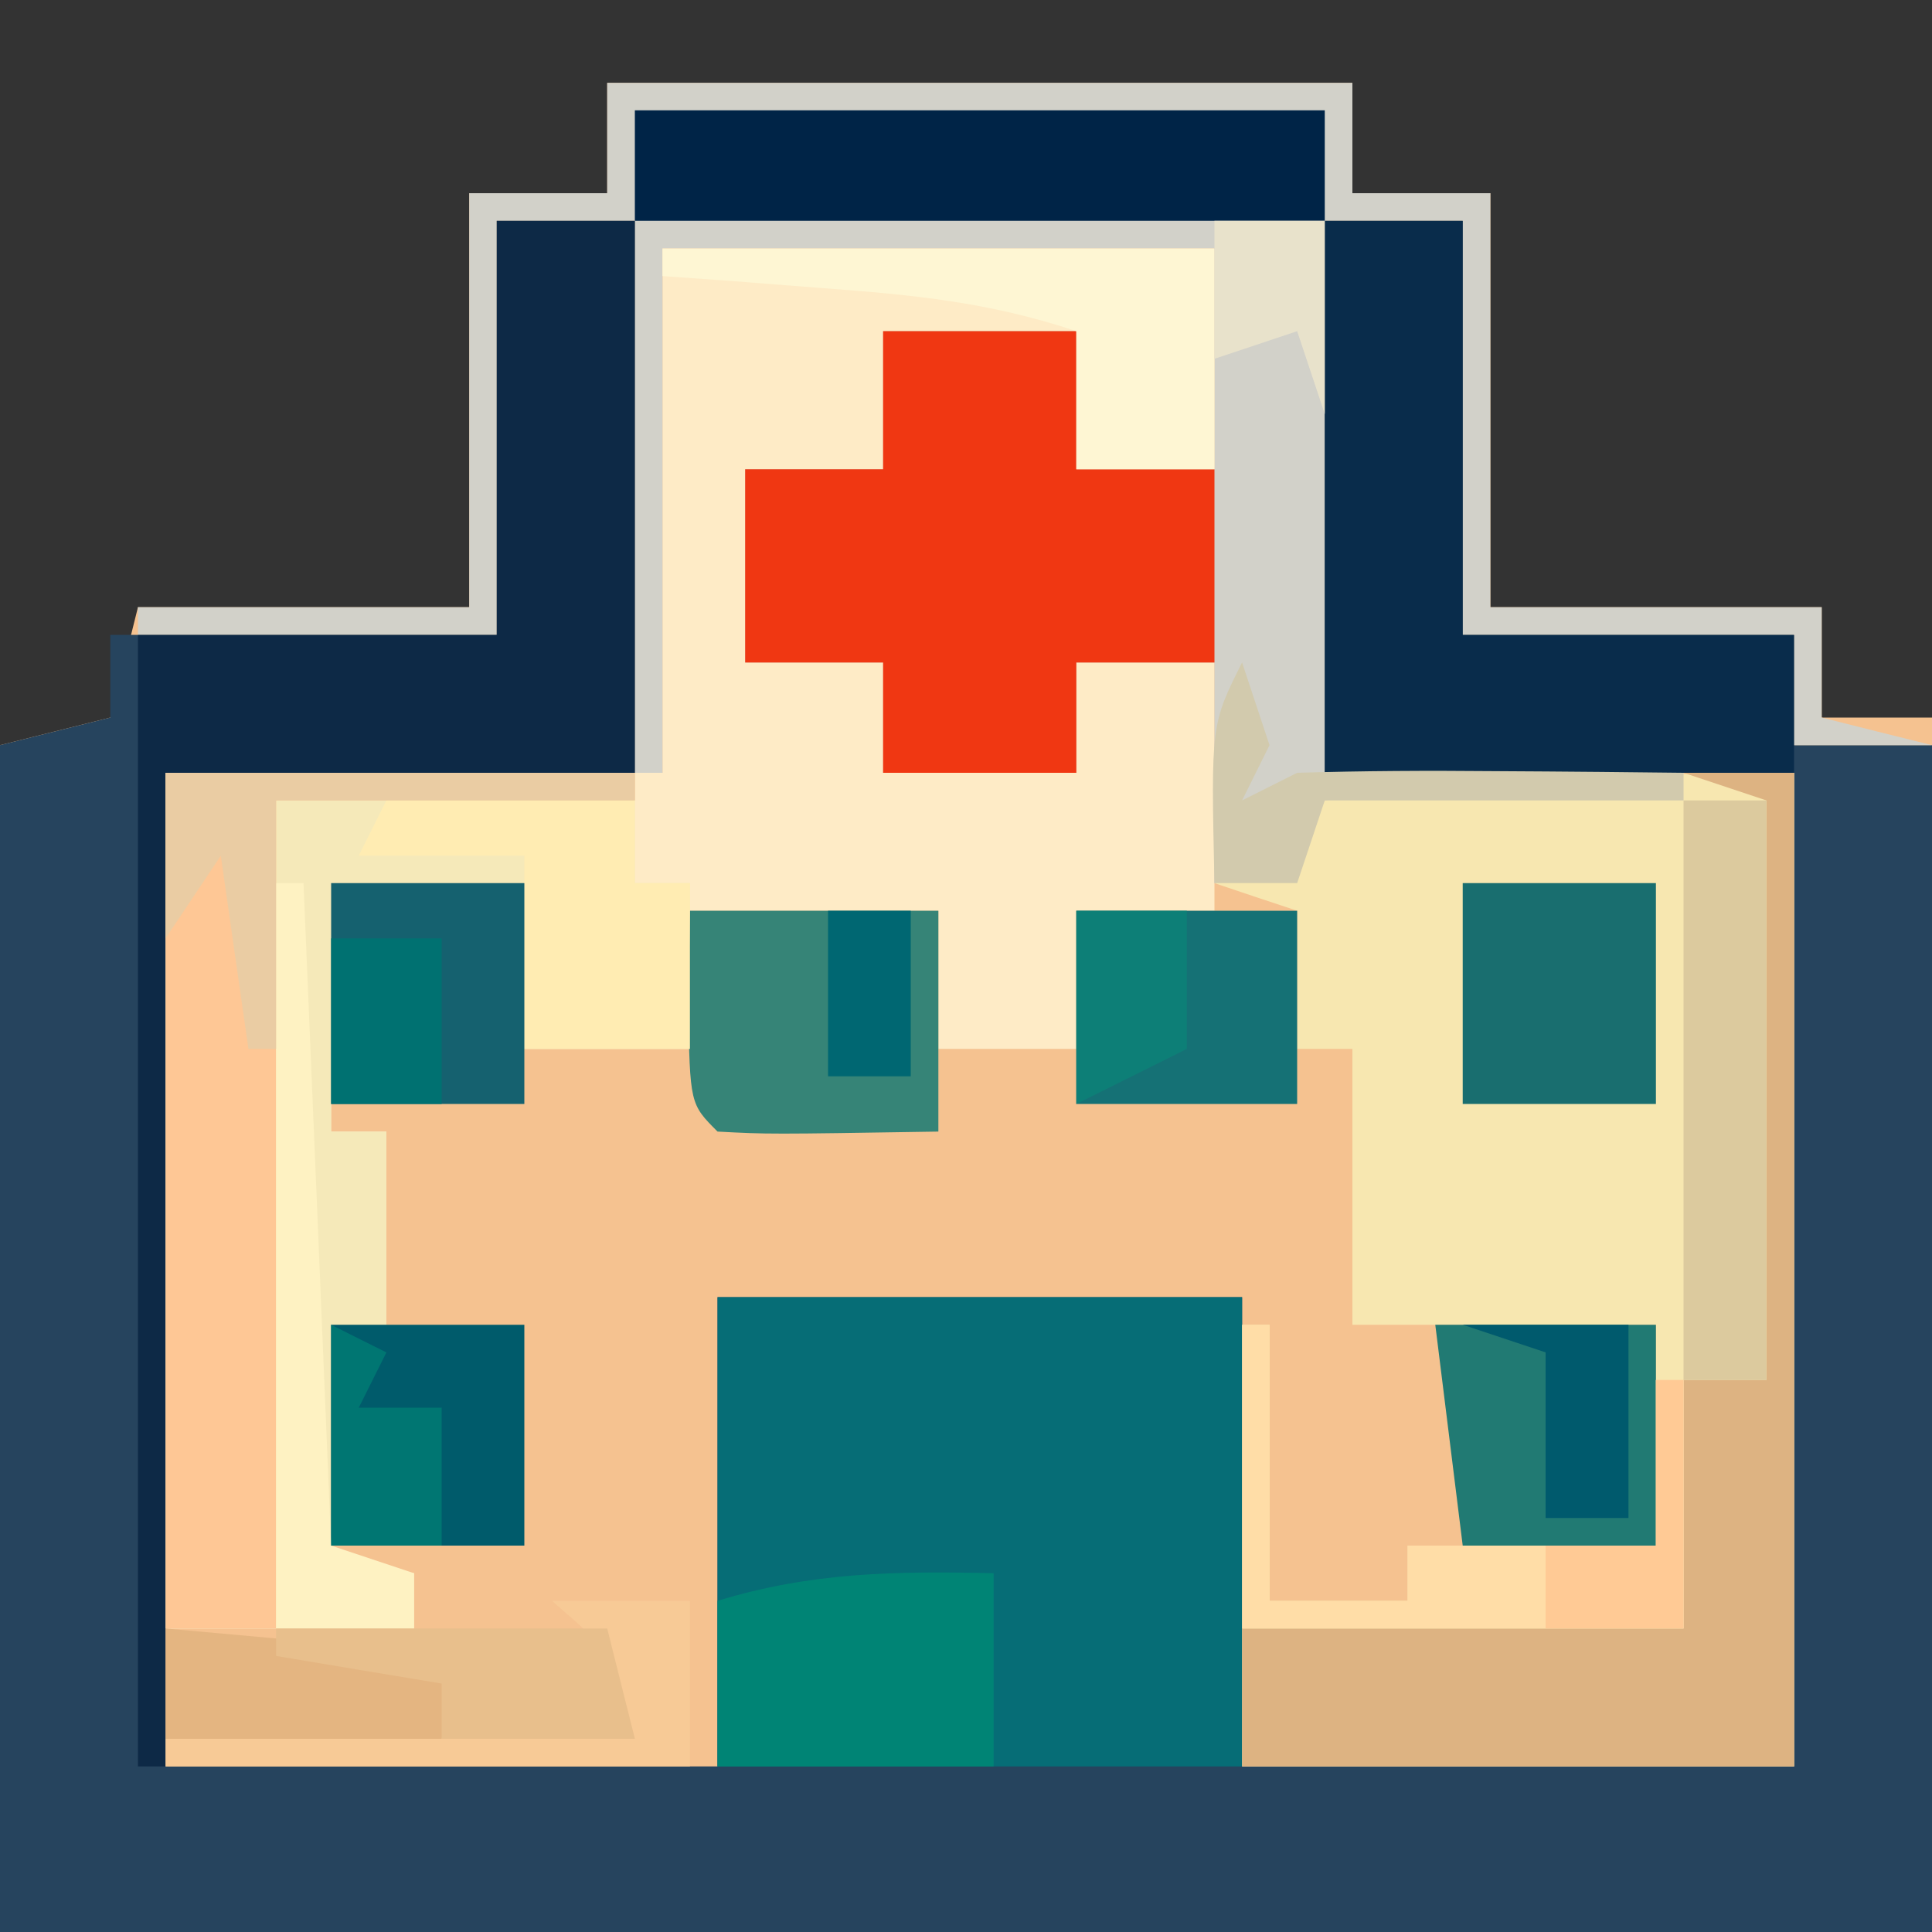 <?xml version="1.0" encoding="UTF-8"?>
<svg xmlns="http://www.w3.org/2000/svg" xmlns:xlink="http://www.w3.org/1999/xlink" width="50px" height="50px" viewBox="0 0 50 50" version="1.1">
<rect x="0" y="0" width="50" height="50" fill="#333333" stroke="none"/>
<g id="surface1">
<path style=" stroke:none;fill-rule:nonzero;fill:rgb(96.078%,76.078%,56.471%);fill-opacity:1;" d="M 15.715 2.145 C 22.078 2.145 28.441 2.145 35 2.145 C 35 3.086 35 4.027 35 5 C 36.18 5 37.355 5 38.57 5 C 38.57 8.535 38.57 12.07 38.57 15.715 C 41.398 15.715 44.23 15.715 47.145 15.715 C 47.145 16.656 47.145 17.602 47.145 18.57 C 48.086 18.57 49.027 18.57 50 18.57 C 50 28.941 50 39.312 50 50 C 33.5 50 17 50 0 50 C 0 39.863 0 29.73 0 19.285 C 0.941 19.051 1.887 18.812 2.855 18.57 C 3.094 17.629 3.328 16.688 3.57 15.715 C 6.398 15.715 9.23 15.715 12.145 15.715 C 12.145 12.18 12.145 8.645 12.145 5 C 13.32 5 14.5 5 15.715 5 C 15.715 4.059 15.715 3.113 15.715 2.145 Z M 15.715 2.145 "/>
<path style=" stroke:none;fill-rule:nonzero;fill:rgb(14.902%,26.667%,36.863%);fill-opacity:1;" d="M 12.855 5.715 C 14.035 5.715 15.215 5.715 16.43 5.715 C 16.43 10.43 16.43 15.145 16.43 20 C 12.422 20 8.414 20 4.285 20 C 4.285 28.484 4.285 36.973 4.285 45.715 C 9 45.715 13.715 45.715 18.57 45.715 C 18.57 41.707 18.57 37.699 18.57 33.57 C 23.051 33.57 27.527 33.57 32.145 33.57 C 32.145 37.578 32.145 41.586 32.145 45.715 C 36.855 45.715 41.57 45.715 46.43 45.715 C 46.43 37.23 46.43 28.742 46.43 20 C 42.422 20 38.414 20 34.285 20 C 34.285 15.285 34.285 10.57 34.285 5.715 C 35.465 5.715 36.645 5.715 37.855 5.715 C 37.855 9.25 37.855 12.785 37.855 16.43 C 40.688 16.43 43.516 16.43 46.43 16.43 C 46.43 17.371 46.43 18.312 46.43 19.285 C 47.605 19.285 48.785 19.285 50 19.285 C 50 29.422 50 39.559 50 50 C 33.5 50 17 50 0 50 C 0 39.863 0 29.73 0 19.285 C 0.941 19.051 1.887 18.812 2.855 18.57 C 2.855 17.863 2.855 17.156 2.855 16.43 C 6.156 16.43 9.457 16.43 12.855 16.43 C 12.855 12.895 12.855 9.355 12.855 5.715 Z M 12.855 5.715 "/>
<path style=" stroke:none;fill-rule:nonzero;fill:rgb(99.608%,92.157%,77.647%);fill-opacity:1;" d="M 17.145 6.43 C 21.855 6.43 26.57 6.43 31.43 6.43 C 31.43 8.312 31.43 10.199 31.43 12.145 C 30.25 12.145 29.07 12.145 27.855 12.145 C 27.855 10.965 27.855 9.785 27.855 8.57 C 26.207 8.57 24.559 8.57 22.855 8.57 C 22.855 9.75 22.855 10.93 22.855 12.145 C 21.68 12.145 20.5 12.145 19.285 12.145 C 19.285 13.793 19.285 15.441 19.285 17.145 C 20.465 17.145 21.645 17.145 22.855 17.145 C 22.855 18.086 22.855 19.027 22.855 20 C 24.508 20 26.156 20 27.855 20 C 27.855 19.059 27.855 18.113 27.855 17.145 C 29.035 17.145 30.215 17.145 31.43 17.145 C 31.43 19.266 31.43 21.387 31.43 23.57 C 30.25 23.57 29.07 23.57 27.855 23.57 C 27.855 24.75 27.855 25.93 27.855 27.145 C 26.68 27.145 25.5 27.145 24.285 27.145 C 24.285 25.965 24.285 24.785 24.285 23.57 C 22.164 23.57 20.043 23.57 17.855 23.57 C 17.855 24.75 17.855 25.93 17.855 27.145 C 16.441 27.145 15.027 27.145 13.57 27.145 C 13.57 25.73 13.57 24.312 13.57 22.855 C 11.922 22.855 10.27 22.855 8.57 22.855 C 8.57 24.98 8.57 27.102 8.57 29.285 C 9.043 29.285 9.516 29.285 10 29.285 C 10 30.938 10 32.586 10 34.285 C 9.527 34.285 9.059 34.285 8.57 34.285 C 8.57 36.406 8.57 38.527 8.57 40.715 C 9.277 40.715 9.984 40.715 10.715 40.715 C 10.715 41.188 10.715 41.656 10.715 42.145 C 8.594 42.145 6.473 42.145 4.285 42.145 C 4.285 34.836 4.285 27.527 4.285 20 C 8.527 20 12.77 20 17.145 20 C 17.145 15.52 17.145 11.043 17.145 6.43 Z M 17.145 6.43 "/>
<path style=" stroke:none;fill-rule:nonzero;fill:rgb(82.353%,81.961%,78.824%);fill-opacity:1;" d="M 15.715 2.145 C 22.078 2.145 28.441 2.145 35 2.145 C 35 3.086 35 4.027 35 5 C 36.18 5 37.355 5 38.57 5 C 38.57 8.535 38.57 12.07 38.57 15.715 C 41.398 15.715 44.23 15.715 47.145 15.715 C 47.145 16.656 47.145 17.602 47.145 18.57 C 48.086 18.809 49.027 19.043 50 19.285 C 48.82 19.285 47.645 19.285 46.43 19.285 C 46.43 18.344 46.43 17.398 46.43 16.43 C 43.602 16.43 40.77 16.43 37.855 16.43 C 37.855 12.895 37.855 9.355 37.855 5.715 C 36.68 5.715 35.5 5.715 34.285 5.715 C 34.285 10.43 34.285 15.145 34.285 20 C 37.352 20 40.414 20 43.57 20 C 43.57 20.234 43.57 20.473 43.57 20.715 C 40.508 20.715 37.441 20.715 34.285 20.715 C 33.934 21.773 33.934 21.773 33.57 22.855 C 32.863 22.855 32.156 22.855 31.43 22.855 C 31.43 20.973 31.43 19.086 31.43 17.145 C 30.25 17.145 29.07 17.145 27.855 17.145 C 27.855 18.086 27.855 19.027 27.855 20 C 26.207 20 24.559 20 22.855 20 C 22.855 19.059 22.855 18.113 22.855 17.145 C 21.68 17.145 20.5 17.145 19.285 17.145 C 19.285 15.492 19.285 13.844 19.285 12.145 C 20.465 12.145 21.645 12.145 22.855 12.145 C 22.855 10.965 22.855 9.785 22.855 8.57 C 24.508 8.57 26.156 8.57 27.855 8.57 C 27.855 9.75 27.855 10.93 27.855 12.145 C 29.035 12.145 30.215 12.145 31.43 12.145 C 31.43 10.258 31.43 8.371 31.43 6.43 C 26.715 6.43 22 6.43 17.145 6.43 C 17.145 10.906 17.145 15.387 17.145 20 C 16.906 20 16.672 20 16.43 20 C 16.43 15.285 16.43 10.57 16.43 5.715 C 15.25 5.715 14.07 5.715 12.855 5.715 C 12.855 9.25 12.855 12.785 12.855 16.43 C 9.793 16.43 6.73 16.43 3.57 16.43 C 3.57 16.191 3.57 15.957 3.57 15.715 C 6.398 15.715 9.23 15.715 12.145 15.715 C 12.145 12.18 12.145 8.645 12.145 5 C 13.32 5 14.5 5 15.715 5 C 15.715 4.059 15.715 3.113 15.715 2.145 Z M 15.715 2.145 "/>
<path style=" stroke:none;fill-rule:nonzero;fill:rgb(96.863%,90.588%,69.02%);fill-opacity:1;" d="M 46.43 20 C 46.43 28.484 46.43 36.973 46.43 45.715 C 41.715 45.715 37 45.715 32.145 45.715 C 32.145 41.941 32.145 38.172 32.145 34.285 C 32.379 34.285 32.613 34.285 32.855 34.285 C 32.855 36.645 32.855 39 32.855 41.43 C 34.035 41.43 35.215 41.43 36.43 41.43 C 36.43 40.957 36.43 40.484 36.43 40 C 38.551 40 40.672 40 42.855 40 C 42.855 38.113 42.855 36.23 42.855 34.285 C 40.266 34.285 37.672 34.285 35 34.285 C 35 31.93 35 29.57 35 27.145 C 34.527 27.145 34.059 27.145 33.57 27.145 C 33.57 25.965 33.57 24.785 33.57 23.57 C 32.863 23.336 32.156 23.102 31.43 22.855 C 32.137 22.621 32.844 22.387 33.57 22.145 C 33.809 21.672 34.043 21.199 34.285 20.715 C 36.285 20.418 36.285 20.418 38.793 20.27 C 39.617 20.215 40.438 20.16 41.285 20.105 C 43 20.027 44.715 20 46.43 20 Z M 46.43 20 "/>
<path style=" stroke:none;fill-rule:nonzero;fill:rgb(2.353%,42.745%,46.275%);fill-opacity:1;" d="M 18.57 33.57 C 23.051 33.57 27.527 33.57 32.145 33.57 C 32.145 37.578 32.145 41.586 32.145 45.715 C 27.664 45.715 23.188 45.715 18.57 45.715 C 18.57 41.707 18.57 37.699 18.57 33.57 Z M 18.57 33.57 "/>
<path style=" stroke:none;fill-rule:nonzero;fill:rgb(96.078%,91.373%,72.549%);fill-opacity:1;" d="M 4.285 20 C 8.293 20 12.301 20 16.43 20 C 16.43 20.941 16.43 21.887 16.43 22.855 C 16.898 22.855 17.371 22.855 17.855 22.855 C 17.855 24.27 17.855 25.688 17.855 27.145 C 16.441 27.145 15.027 27.145 13.57 27.145 C 13.57 25.73 13.57 24.312 13.57 22.855 C 11.922 22.855 10.27 22.855 8.57 22.855 C 8.57 24.98 8.57 27.102 8.57 29.285 C 9.043 29.285 9.516 29.285 10 29.285 C 10 30.938 10 32.586 10 34.285 C 9.527 34.285 9.059 34.285 8.57 34.285 C 8.57 36.406 8.57 38.527 8.57 40.715 C 9.277 40.715 9.984 40.715 10.715 40.715 C 10.715 41.188 10.715 41.656 10.715 42.145 C 8.594 42.145 6.473 42.145 4.285 42.145 C 4.285 34.836 4.285 27.527 4.285 20 Z M 4.285 20 "/>
<path style=" stroke:none;fill-rule:nonzero;fill:rgb(5.098%,16.078%,27.451%);fill-opacity:1;" d="M 12.855 5.715 C 14.035 5.715 15.215 5.715 16.43 5.715 C 16.43 10.43 16.43 15.145 16.43 20 C 12.422 20 8.414 20 4.285 20 C 4.285 28.484 4.285 36.973 4.285 45.715 C 4.051 45.715 3.812 45.715 3.57 45.715 C 3.57 36.051 3.57 26.387 3.57 16.43 C 6.637 16.43 9.699 16.43 12.855 16.43 C 12.855 12.895 12.855 9.355 12.855 5.715 Z M 12.855 5.715 "/>
<path style=" stroke:none;fill-rule:nonzero;fill:rgb(94.118%,21.569%,7.059%);fill-opacity:1;" d="M 22.855 8.57 C 24.508 8.57 26.156 8.57 27.855 8.57 C 27.855 9.75 27.855 10.93 27.855 12.145 C 29.035 12.145 30.215 12.145 31.43 12.145 C 31.43 13.793 31.43 15.441 31.43 17.145 C 30.25 17.145 29.07 17.145 27.855 17.145 C 27.855 18.086 27.855 19.027 27.855 20 C 26.207 20 24.559 20 22.855 20 C 22.855 19.059 22.855 18.113 22.855 17.145 C 21.68 17.145 20.5 17.145 19.285 17.145 C 19.285 15.492 19.285 13.844 19.285 12.145 C 20.465 12.145 21.645 12.145 22.855 12.145 C 22.855 10.965 22.855 9.785 22.855 8.57 Z M 22.855 8.57 "/>
<path style=" stroke:none;fill-rule:nonzero;fill:rgb(86.667%,70.196%,50.98%);fill-opacity:1;" d="M 43.57 20 C 44.516 20 45.457 20 46.43 20 C 46.43 28.484 46.43 36.973 46.43 45.715 C 41.715 45.715 37 45.715 32.145 45.715 C 32.145 44.535 32.145 43.355 32.145 42.145 C 35.914 42.145 39.688 42.145 43.57 42.145 C 43.57 40.02 43.57 37.898 43.57 35.715 C 44.277 35.715 44.984 35.715 45.715 35.715 C 45.715 30.766 45.715 25.812 45.715 20.715 C 45.008 20.48 44.301 20.242 43.57 20 Z M 43.57 20 "/>
<path style=" stroke:none;fill-rule:nonzero;fill:rgb(3.529%,17.255%,29.412%);fill-opacity:1;" d="M 34.285 5.715 C 35.465 5.715 36.645 5.715 37.855 5.715 C 37.855 9.25 37.855 12.785 37.855 16.43 C 40.688 16.43 43.516 16.43 46.43 16.43 C 46.43 17.605 46.43 18.785 46.43 20 C 42.422 20 38.414 20 34.285 20 C 34.285 15.285 34.285 10.57 34.285 5.715 Z M 34.285 5.715 "/>
<path style=" stroke:none;fill-rule:nonzero;fill:rgb(99.608%,78.039%,58.431%);fill-opacity:1;" d="M 4.285 20 C 8.293 20 12.301 20 16.43 20 C 16.43 20.234 16.43 20.473 16.43 20.715 C 13.363 20.715 10.301 20.715 7.145 20.715 C 7.145 27.785 7.145 34.855 7.145 42.145 C 6.199 42.145 5.258 42.145 4.285 42.145 C 4.285 34.836 4.285 27.527 4.285 20 Z M 4.285 20 "/>
<path style=" stroke:none;fill-rule:nonzero;fill:rgb(0%,14.118%,27.843%);fill-opacity:1;" d="M 16.43 2.855 C 22.32 2.855 28.215 2.855 34.285 2.855 C 34.285 3.801 34.285 4.742 34.285 5.715 C 28.395 5.715 22.5 5.715 16.43 5.715 C 16.43 4.77 16.43 3.828 16.43 2.855 Z M 16.43 2.855 "/>
<path style=" stroke:none;fill-rule:nonzero;fill:rgb(21.176%,51.765%,46.667%);fill-opacity:1;" d="M 17.855 23.57 C 19.98 23.57 22.102 23.57 24.285 23.57 C 24.285 25.457 24.285 27.344 24.285 29.285 C 19.891 29.355 19.891 29.355 18.57 29.285 C 17.855 28.57 17.855 28.57 17.812 26.027 C 17.828 25.215 17.844 24.406 17.855 23.57 Z M 17.855 23.57 "/>
<path style=" stroke:none;fill-rule:nonzero;fill:rgb(0%,51.765%,45.882%);fill-opacity:1;" d="M 25.715 40.715 C 25.715 42.363 25.715 44.016 25.715 45.715 C 23.355 45.715 21 45.715 18.57 45.715 C 18.57 44.301 18.57 42.887 18.57 41.43 C 20.984 40.688 23.199 40.656 25.715 40.715 Z M 25.715 40.715 "/>
<path style=" stroke:none;fill-rule:nonzero;fill:rgb(86.275%,79.216%,61.961%);fill-opacity:1;" d="M 43.57 20.715 C 44.277 20.715 44.984 20.715 45.715 20.715 C 45.715 25.664 45.715 30.613 45.715 35.715 C 45.008 35.715 44.301 35.715 43.57 35.715 C 43.57 30.766 43.57 25.812 43.57 20.715 Z M 43.57 20.715 "/>
<path style=" stroke:none;fill-rule:nonzero;fill:rgb(99.608%,96.471%,82.745%);fill-opacity:1;" d="M 17.145 6.43 C 21.855 6.43 26.57 6.43 31.43 6.43 C 31.43 8.312 31.43 10.199 31.43 12.145 C 30.25 12.145 29.07 12.145 27.855 12.145 C 27.855 10.965 27.855 9.785 27.855 8.57 C 25.598 7.82 23.664 7.633 21.293 7.457 C 20.52 7.395 19.742 7.336 18.941 7.273 C 18.348 7.23 17.754 7.188 17.145 7.145 C 17.145 6.906 17.145 6.672 17.145 6.43 Z M 17.145 6.43 "/>
<path style=" stroke:none;fill-rule:nonzero;fill:rgb(100%,92.549%,69.804%);fill-opacity:1;" d="M 10 20.715 C 12.121 20.715 14.242 20.715 16.43 20.715 C 16.43 21.422 16.43 22.129 16.43 22.855 C 16.898 22.855 17.371 22.855 17.855 22.855 C 17.855 24.27 17.855 25.688 17.855 27.145 C 16.441 27.145 15.027 27.145 13.57 27.145 C 13.57 25.492 13.57 23.844 13.57 22.145 C 12.156 22.145 10.742 22.145 9.285 22.145 C 9.52 21.672 9.758 21.199 10 20.715 Z M 10 20.715 "/>
<path style=" stroke:none;fill-rule:nonzero;fill:rgb(12.941%,47.843%,45.098%);fill-opacity:1;" d="M 37.145 34.285 C 39.027 34.285 40.914 34.285 42.855 34.285 C 42.855 36.172 42.855 38.059 42.855 40 C 41.207 40 39.559 40 37.855 40 C 37.621 38.113 37.387 36.23 37.145 34.285 Z M 37.145 34.285 "/>
<path style=" stroke:none;fill-rule:nonzero;fill:rgb(0%,35.686%,41.961%);fill-opacity:1;" d="M 8.57 34.285 C 10.223 34.285 11.871 34.285 13.57 34.285 C 13.57 36.172 13.57 38.059 13.57 40 C 11.922 40 10.27 40 8.57 40 C 8.57 38.113 8.57 36.23 8.57 34.285 Z M 8.57 34.285 "/>
<path style=" stroke:none;fill-rule:nonzero;fill:rgb(9.804%,43.137%,43.529%);fill-opacity:1;" d="M 37.855 22.855 C 39.508 22.855 41.156 22.855 42.855 22.855 C 42.855 24.742 42.855 26.629 42.855 28.57 C 41.207 28.57 39.559 28.57 37.855 28.57 C 37.855 26.688 37.855 24.801 37.855 22.855 Z M 37.855 22.855 "/>
<path style=" stroke:none;fill-rule:nonzero;fill:rgb(8.235%,44.314%,45.882%);fill-opacity:1;" d="M 27.855 23.57 C 29.742 23.57 31.629 23.57 33.57 23.57 C 33.57 25.223 33.57 26.871 33.57 28.57 C 31.688 28.57 29.801 28.57 27.855 28.57 C 27.855 26.922 27.855 25.27 27.855 23.57 Z M 27.855 23.57 "/>
<path style=" stroke:none;fill-rule:nonzero;fill:rgb(8.235%,38.039%,43.529%);fill-opacity:1;" d="M 8.57 22.855 C 10.223 22.855 11.871 22.855 13.57 22.855 C 13.57 24.742 13.57 26.629 13.57 28.57 C 11.922 28.57 10.27 28.57 8.57 28.57 C 8.57 26.688 8.57 24.801 8.57 22.855 Z M 8.57 22.855 "/>
<path style=" stroke:none;fill-rule:nonzero;fill:rgb(100%,86.667%,65.49%);fill-opacity:1;" d="M 32.145 34.285 C 32.379 34.285 32.613 34.285 32.855 34.285 C 32.855 36.645 32.855 39 32.855 41.43 C 34.035 41.43 35.215 41.43 36.43 41.43 C 36.43 40.957 36.43 40.484 36.43 40 C 38.551 40 40.672 40 42.855 40 C 42.855 38.586 42.855 37.172 42.855 35.715 C 43.094 35.715 43.328 35.715 43.57 35.715 C 43.57 37.836 43.57 39.957 43.57 42.145 C 39.801 42.145 36.027 42.145 32.145 42.145 C 32.145 39.551 32.145 36.957 32.145 34.285 Z M 32.145 34.285 "/>
<path style=" stroke:none;fill-rule:nonzero;fill:rgb(99.608%,94.902%,76.078%);fill-opacity:1;" d="M 7.145 22.855 C 7.379 22.855 7.613 22.855 7.855 22.855 C 8.094 28.516 8.328 34.172 8.57 40 C 9.277 40.234 9.984 40.473 10.715 40.715 C 10.715 41.188 10.715 41.656 10.715 42.145 C 9.535 42.145 8.355 42.145 7.145 42.145 C 7.145 35.777 7.145 29.414 7.145 22.855 Z M 7.145 22.855 "/>
<path style=" stroke:none;fill-rule:nonzero;fill:rgb(89.412%,70.98%,50.588%);fill-opacity:1;" d="M 4.285 42.145 C 6.879 42.379 9.473 42.613 12.145 42.855 C 11.906 43.562 11.672 44.27 11.43 45 C 9.07 45 6.715 45 4.285 45 C 4.285 44.059 4.285 43.113 4.285 42.145 Z M 4.285 42.145 "/>
<path style=" stroke:none;fill-rule:nonzero;fill:rgb(91.765%,80%,63.922%);fill-opacity:1;" d="M 4.285 20 C 8.293 20 12.301 20 16.43 20 C 16.43 20.234 16.43 20.473 16.43 20.715 C 13.363 20.715 10.301 20.715 7.145 20.715 C 7.145 22.836 7.145 24.957 7.145 27.145 C 6.906 27.145 6.672 27.145 6.43 27.145 C 6.191 25.492 5.957 23.844 5.715 22.145 C 5.242 22.852 4.77 23.559 4.285 24.285 C 4.285 22.871 4.285 21.457 4.285 20 Z M 4.285 20 "/>
<path style=" stroke:none;fill-rule:nonzero;fill:rgb(96.863%,79.216%,58.824%);fill-opacity:1;" d="M 14.285 41.43 C 15.465 41.43 16.645 41.43 17.855 41.43 C 17.855 42.844 17.855 44.258 17.855 45.715 C 13.379 45.715 8.898 45.715 4.285 45.715 C 4.285 45.48 4.285 45.242 4.285 45 C 8.293 45 12.301 45 16.43 45 C 15.875 42.805 15.875 42.805 14.285 41.43 Z M 14.285 41.43 "/>
<path style=" stroke:none;fill-rule:nonzero;fill:rgb(90.98%,74.902%,54.902%);fill-opacity:1;" d="M 7.145 42.145 C 9.973 42.145 12.801 42.145 15.715 42.145 C 15.949 43.086 16.188 44.027 16.43 45 C 14.777 45 13.129 45 11.43 45 C 11.43 44.527 11.43 44.059 11.43 43.57 C 9.309 43.219 9.309 43.219 7.145 42.855 C 7.145 42.621 7.145 42.387 7.145 42.145 Z M 7.145 42.145 "/>
<path style=" stroke:none;fill-rule:nonzero;fill:rgb(82.353%,79.216%,67.843%);fill-opacity:1;" d="M 32.145 17.145 C 32.379 17.852 32.613 18.559 32.855 19.285 C 32.621 19.758 32.387 20.23 32.145 20.715 C 32.613 20.48 33.086 20.242 33.57 20 C 35.266 19.949 36.965 19.941 38.66 19.957 C 39.574 19.961 40.492 19.969 41.434 19.977 C 42.141 19.984 42.844 19.992 43.57 20 C 43.57 20.234 43.57 20.473 43.57 20.715 C 40.508 20.715 37.441 20.715 34.285 20.715 C 34.051 21.422 33.812 22.129 33.57 22.855 C 32.863 22.855 32.156 22.855 31.43 22.855 C 31.34 18.75 31.34 18.75 32.145 17.145 Z M 32.145 17.145 "/>
<path style=" stroke:none;fill-rule:nonzero;fill:rgb(0%,46.275%,44.706%);fill-opacity:1;" d="M 8.57 34.285 C 9.277 34.641 9.277 34.641 10 35 C 9.766 35.473 9.527 35.941 9.285 36.43 C 9.992 36.43 10.699 36.43 11.43 36.43 C 11.43 37.605 11.43 38.785 11.43 40 C 10.484 40 9.543 40 8.57 40 C 8.57 38.113 8.57 36.23 8.57 34.285 Z M 8.57 34.285 "/>
<path style=" stroke:none;fill-rule:nonzero;fill:rgb(0%,35.294%,42.745%);fill-opacity:1;" d="M 37.855 34.285 C 39.27 34.285 40.688 34.285 42.145 34.285 C 42.145 35.938 42.145 37.586 42.145 39.285 C 41.438 39.285 40.73 39.285 40 39.285 C 40 37.871 40 36.457 40 35 C 39.293 34.766 38.586 34.527 37.855 34.285 Z M 37.855 34.285 "/>
<path style=" stroke:none;fill-rule:nonzero;fill:rgb(0%,44.314%,44.314%);fill-opacity:1;" d="M 8.57 24.285 C 9.516 24.285 10.457 24.285 11.43 24.285 C 11.43 25.699 11.43 27.113 11.43 28.57 C 10.484 28.57 9.543 28.57 8.57 28.57 C 8.57 27.156 8.57 25.742 8.57 24.285 Z M 8.57 24.285 "/>
<path style=" stroke:none;fill-rule:nonzero;fill:rgb(5.098%,49.804%,46.667%);fill-opacity:1;" d="M 27.855 23.57 C 28.801 23.57 29.742 23.57 30.715 23.57 C 30.715 24.75 30.715 25.93 30.715 27.145 C 29.301 27.852 29.301 27.852 27.855 28.57 C 27.855 26.922 27.855 25.27 27.855 23.57 Z M 27.855 23.57 "/>
<path style=" stroke:none;fill-rule:nonzero;fill:rgb(100%,79.216%,58.431%);fill-opacity:1;" d="M 42.855 35.715 C 43.094 35.715 43.328 35.715 43.57 35.715 C 43.57 37.836 43.57 39.957 43.57 42.145 C 42.395 42.145 41.215 42.145 40 42.145 C 40 41.438 40 40.73 40 40 C 40.941 40 41.887 40 42.855 40 C 42.855 38.586 42.855 37.172 42.855 35.715 Z M 42.855 35.715 "/>
<path style=" stroke:none;fill-rule:nonzero;fill:rgb(90.98%,88.627%,79.608%);fill-opacity:1;" d="M 31.43 5.715 C 32.371 5.715 33.312 5.715 34.285 5.715 C 34.285 7.363 34.285 9.016 34.285 10.715 C 34.051 10.008 33.812 9.301 33.57 8.57 C 32.863 8.809 32.156 9.043 31.43 9.285 C 31.43 8.105 31.43 6.93 31.43 5.715 Z M 31.43 5.715 "/>
<path style=" stroke:none;fill-rule:nonzero;fill:rgb(0%,40.392%,44.706%);fill-opacity:1;" d="M 21.43 23.57 C 22.137 23.57 22.844 23.57 23.57 23.57 C 23.57 24.984 23.57 26.398 23.57 27.855 C 22.863 27.855 22.156 27.855 21.43 27.855 C 21.43 26.441 21.43 25.027 21.43 23.57 Z M 21.43 23.57 "/>
</g>
</svg>
